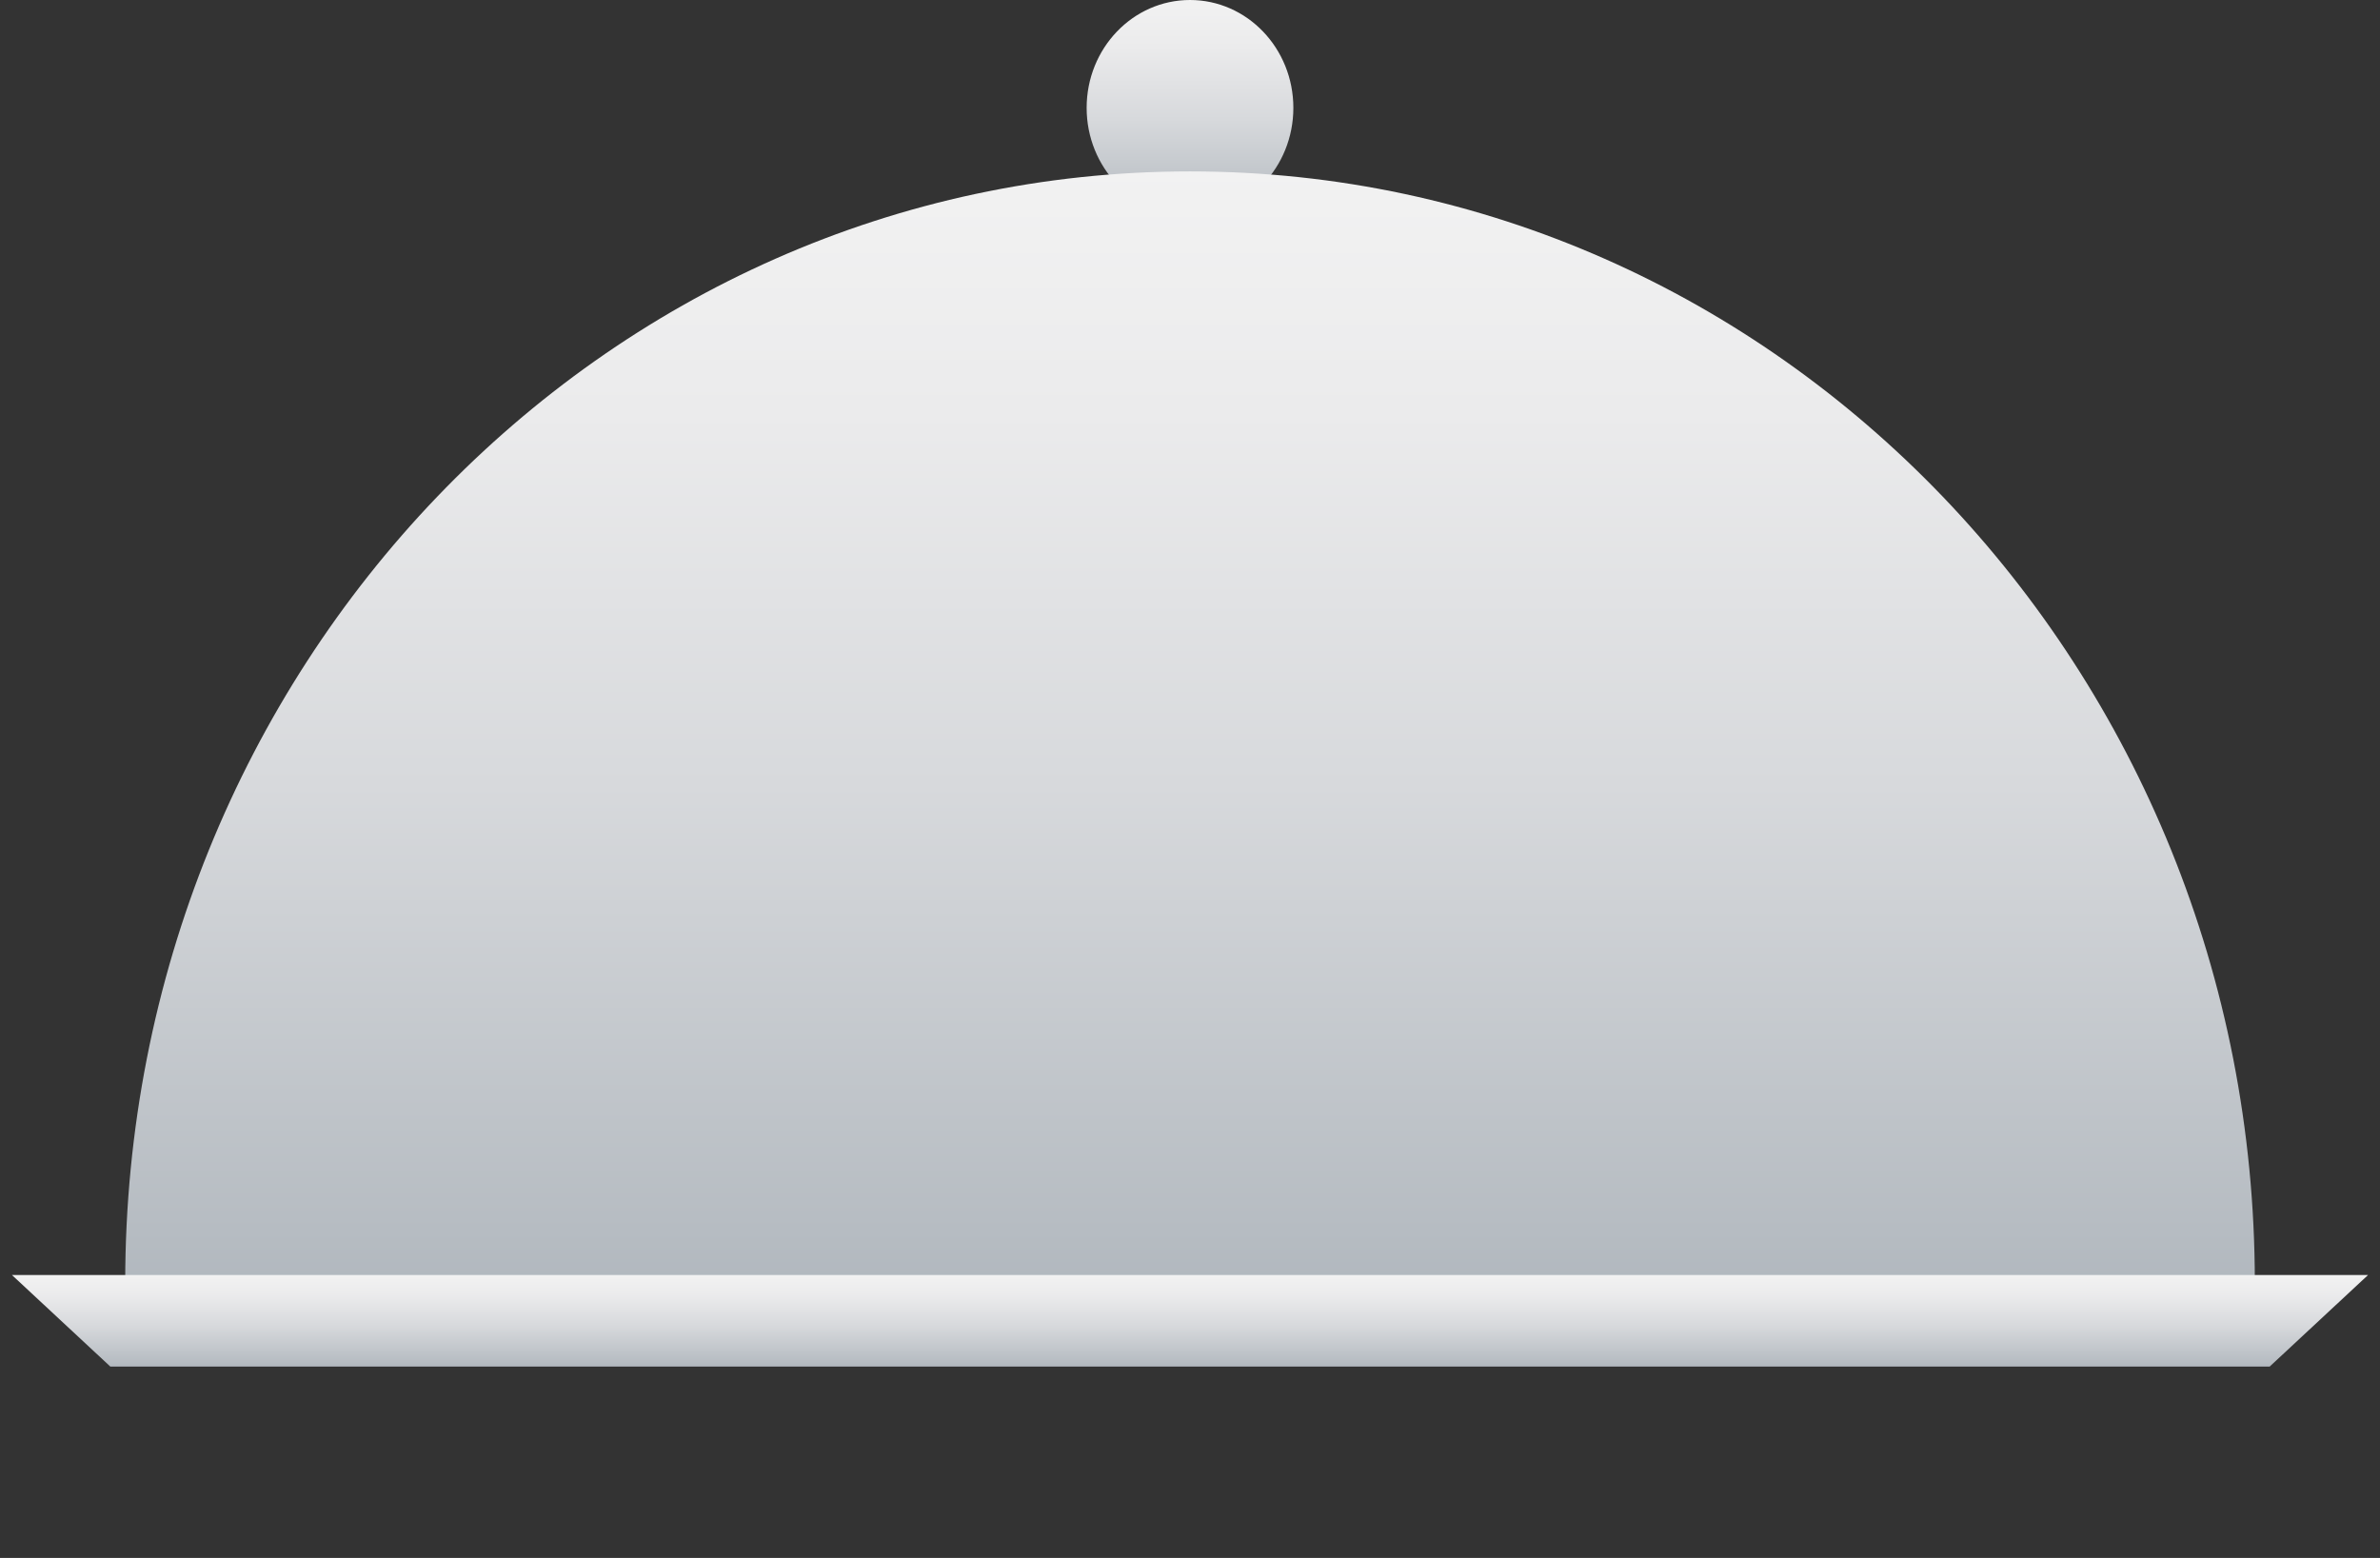 <svg width="84" height="55" viewBox="0 0 84 55" fill="none" xmlns="http://www.w3.org/2000/svg">
<rect x="0" y="0" width="84" height="55" fill="#333333" stroke="none"/>
<g clip-path="url(#clip0_3_95)">
<path d="M42 7.616C44.015 7.616 45.648 5.911 45.648 3.808C45.648 1.705 44.015 0 42 0C39.985 0 38.352 1.705 38.352 3.808C38.352 5.911 39.985 7.616 42 7.616Z" fill="url(#paint0_linear_3_95)"/>
<path d="M42 6.051C21.245 6.051 4.419 23.613 4.419 45.277H79.582C79.582 23.613 62.756 6.051 42 6.051Z" fill="url(#paint1_linear_3_95)"/>
<path d="M80.105 48.246H3.895L0.421 45.012H83.579L80.105 48.246Z" fill="url(#paint2_linear_3_95)"/>
</g>
<defs>
<linearGradient id="paint0_linear_3_95" x1="42" y1="-0.052" x2="42" y2="8.204" gradientUnits="userSpaceOnUse">
<stop stop-color="#F2F2F2"/>
<stop offset="0.207" stop-color="#EBEBEC"/>
<stop offset="0.516" stop-color="#D7D9DC"/>
<stop offset="0.886" stop-color="#B6BCC2"/>
<stop offset="1" stop-color="#AAB1B9"/>
</linearGradient>
<linearGradient id="paint1_linear_3_95" x1="42" y1="5.782" x2="42" y2="48.305" gradientUnits="userSpaceOnUse">
<stop stop-color="#F2F2F2"/>
<stop offset="0.207" stop-color="#EBEBEC"/>
<stop offset="0.516" stop-color="#D7D9DC"/>
<stop offset="0.886" stop-color="#B6BCC2"/>
<stop offset="1" stop-color="#AAB1B9"/>
</linearGradient>
<linearGradient id="paint2_linear_3_95" x1="42" y1="44.99" x2="42" y2="48.496" gradientUnits="userSpaceOnUse">
<stop stop-color="#F2F2F2"/>
<stop offset="0.207" stop-color="#EBEBEC"/>
<stop offset="0.516" stop-color="#D7D9DC"/>
<stop offset="0.886" stop-color="#B6BCC2"/>
<stop offset="1" stop-color="#AAB1B9"/>
</linearGradient>
<clipPath id="clip0_3_95">
<rect width="83.158" height="54.483" fill="white" transform="translate(0.421)"/>
</clipPath>
</defs>
</svg>
